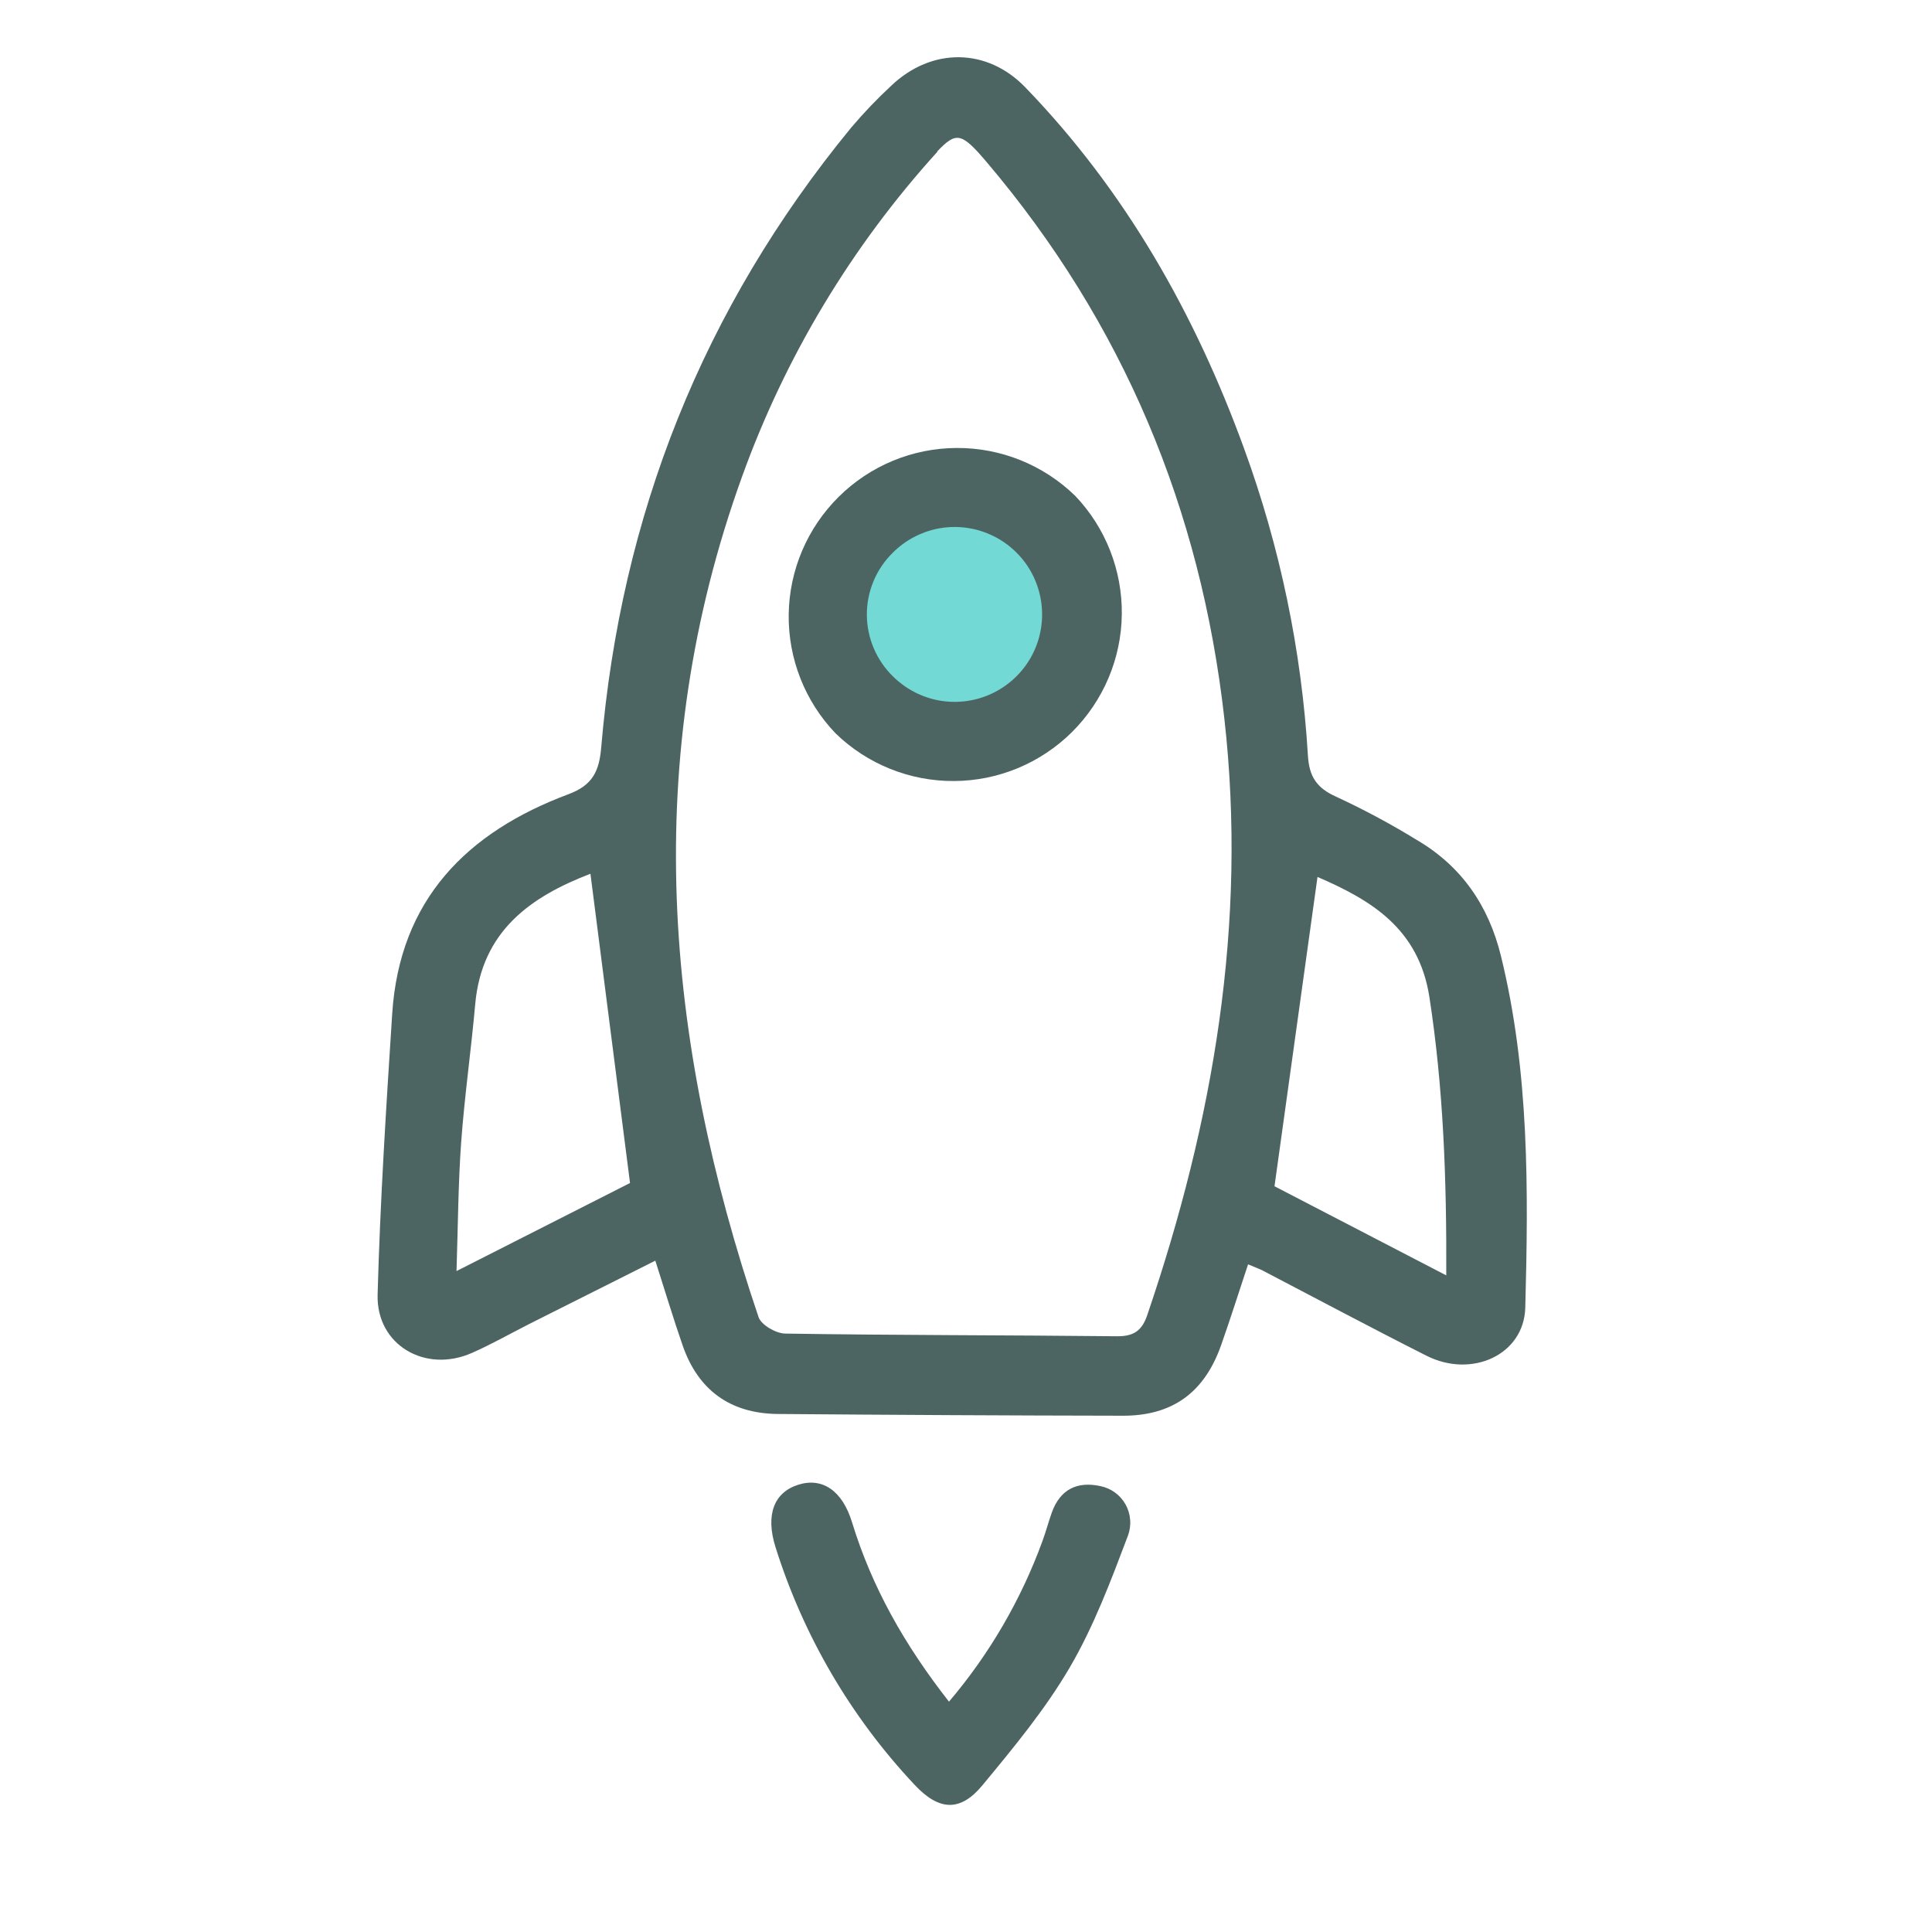 <svg width="31" height="31" viewBox="0 0 31 31" fill="none" xmlns="http://www.w3.org/2000/svg">
<circle cx="15.243" cy="9.86" r="1.754" fill="#72D9D4"/>
<path d="M20.026 20.287C19.874 20.744 19.741 21.167 19.593 21.585C19.325 22.345 18.811 22.718 18.016 22.716C16.166 22.713 14.318 22.703 12.471 22.688C11.717 22.678 11.204 22.305 10.956 21.596C10.805 21.162 10.673 20.72 10.515 20.228C9.831 20.571 9.159 20.908 8.488 21.246C8.183 21.401 7.885 21.571 7.573 21.708C6.825 22.04 6.036 21.581 6.059 20.772C6.1 19.27 6.196 17.768 6.293 16.268C6.411 14.439 7.488 13.353 9.123 12.743C9.509 12.599 9.615 12.374 9.647 11.991C9.962 8.27 11.278 4.947 13.655 2.051C13.857 1.812 14.073 1.586 14.303 1.373C14.947 0.761 15.838 0.762 16.455 1.405C18.062 3.069 19.175 5.036 19.962 7.197C20.54 8.78 20.885 10.438 20.986 12.12C21.006 12.461 21.126 12.643 21.44 12.784C21.885 12.99 22.317 13.222 22.734 13.478C23.452 13.899 23.885 14.531 24.083 15.337C24.54 17.197 24.524 19.088 24.474 20.981C24.454 21.739 23.616 22.12 22.89 21.754C22.002 21.306 21.124 20.837 20.242 20.377C20.186 20.351 20.13 20.332 20.026 20.287ZM15.041 2.435C13.663 3.954 12.597 5.728 11.903 7.658C10.271 12.183 10.661 16.674 12.172 21.135C12.215 21.26 12.451 21.396 12.599 21.398C14.372 21.426 16.148 21.422 17.919 21.441C18.181 21.444 18.322 21.359 18.408 21.102C19.468 17.993 20.017 14.818 19.645 11.526C19.267 8.171 18.022 5.182 15.83 2.599C15.423 2.119 15.342 2.112 15.037 2.431L15.041 2.435ZM9.474 14.02C8.518 14.387 7.73 14.936 7.625 16.114C7.559 16.856 7.453 17.594 7.399 18.336C7.352 18.995 7.349 19.657 7.325 20.395L10.109 18.982L9.474 14.02ZM23.206 20.465C23.213 18.921 23.161 17.458 22.935 15.995C22.762 14.891 21.991 14.439 21.14 14.071L20.45 19.034C21.308 19.48 22.224 19.954 23.202 20.462L23.206 20.465Z" fill="#4C6563"/>
<path d="M15.227 27.304C15.875 26.542 16.382 25.671 16.725 24.732C16.782 24.579 16.823 24.42 16.878 24.266C17.014 23.894 17.286 23.766 17.655 23.845C17.74 23.862 17.82 23.897 17.89 23.948C17.96 23.999 18.019 24.065 18.061 24.141C18.103 24.217 18.128 24.301 18.134 24.387C18.141 24.474 18.128 24.561 18.098 24.642C17.826 25.361 17.552 26.093 17.166 26.753C16.772 27.427 16.265 28.04 15.765 28.644C15.407 29.078 15.065 29.055 14.675 28.638C13.653 27.551 12.89 26.247 12.443 24.823C12.28 24.304 12.42 23.946 12.809 23.823C13.199 23.701 13.518 23.921 13.672 24.428C13.991 25.468 14.512 26.391 15.227 27.304Z" fill="#4C6563"/>
<path d="M17.25 7.954C17.74 8.466 18.009 9.151 18 9.861C17.991 10.57 17.703 11.247 17.2 11.747C16.696 12.247 16.016 12.529 15.307 12.532C14.597 12.536 13.915 12.261 13.406 11.766C12.916 11.254 12.646 10.569 12.655 9.859C12.665 9.15 12.952 8.473 13.456 7.973C13.96 7.473 14.639 7.191 15.349 7.188C16.058 7.184 16.741 7.459 17.25 7.954ZM14.334 10.859C14.532 11.053 14.782 11.184 15.054 11.237C15.326 11.289 15.608 11.259 15.863 11.152C16.118 11.044 16.336 10.864 16.489 10.633C16.642 10.402 16.722 10.131 16.721 9.854C16.72 9.577 16.637 9.306 16.483 9.076C16.328 8.846 16.109 8.667 15.853 8.562C15.597 8.456 15.315 8.429 15.043 8.483C14.772 8.538 14.523 8.671 14.327 8.867C14.194 8.997 14.088 9.152 14.017 9.323C13.945 9.495 13.908 9.679 13.909 9.865C13.91 10.05 13.948 10.234 14.021 10.405C14.094 10.575 14.2 10.73 14.334 10.859Z" fill="#4C6563"/>
</svg>

